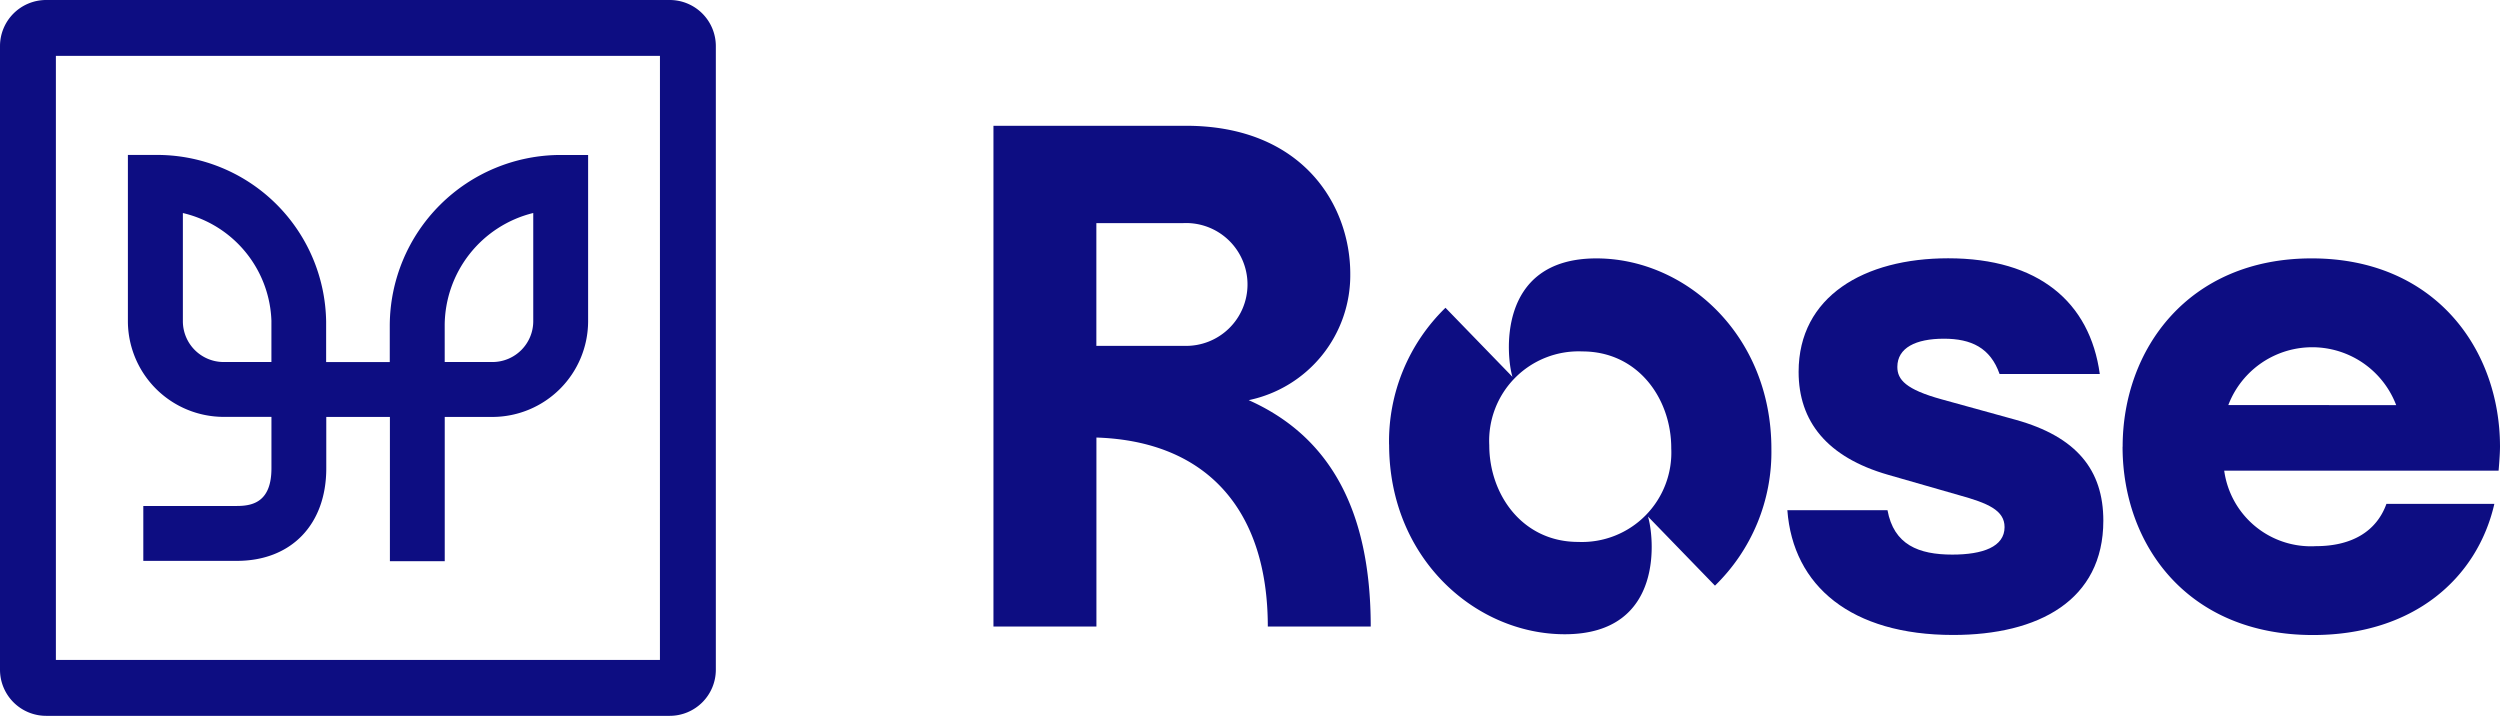 <svg id="Rose-logo" xmlns="http://www.w3.org/2000/svg" width="157.159" height="45" viewBox="0 0 157.159 45">
    <g id="icon" transform="translate(-11.31 -11.293)">
        <path class="pri_svgcolor_main" id="path"
            d="M142.6,100.347H103.4a2.9,2.9,0,0,0-2.9,2.9v39.2a2.9,2.9,0,0,0,2.9,2.9h39.2a2.9,2.9,0,0,0,2.9-2.9v-39.2a2.9,2.9,0,0,0-2.9-2.9m-.614,41.487H104.013V103.86h37.974Z"
            transform="translate(-89.19 -89.054)" fill="#0d0d82"></path>
        <path class="pri_svgcolor_main" id="path-2" data-name="path"
            d="M181.022,197.353V199.9h-3.017a2.566,2.566,0,0,1-2.549-2.536l0-6.83a7.213,7.213,0,0,1,5.568,6.818m10.891.253a7.308,7.308,0,0,1,5.567-7.073v6.822a2.567,2.567,0,0,1-2.543,2.546h-3.023ZM178,203.348h3.024v3.233c0,2.1-1.16,2.368-2.169,2.368h-5.886V212.4h5.886c3.412,0,5.616-2.282,5.616-5.815v-3.232h4v9.069h3.447v-9.07h3.031a6.029,6.029,0,0,0,5.982-5.983l0-10.485H199.2a10.754,10.754,0,0,0-10.738,10.72v2.3h-4v-2.555a10.63,10.63,0,0,0-10.738-10.467h-1.724l0,10.495A6.028,6.028,0,0,0,178,203.348"
            transform="translate(-152.65 -165.849)" fill="#0d0d82"></path>
    </g>
    <g id="lettering" transform="translate(-11.31 -11.293)">
        <path class="pri_svgcolor_main" id="path-3" data-name="path"
            d="M679.165,202.091h-6.473c0-7.4-3.9-11.661-10.774-11.883v11.883h-6.473V170.61h12.1c7.316,0,10.331,4.966,10.331,9.311a8.022,8.022,0,0,1-6.385,7.937c4.966,2.217,7.671,6.739,7.671,14.233m-11.794-25.362h-5.454v7.715h5.5a3.861,3.861,0,1,0-.044-7.715"
            transform="translate(-581.683 -151.41)" fill="#0d0d82"></path>
        <path class="pri_svgcolor_main" id="path-4" data-name="path"
            d="M876.438,256.387a11.717,11.717,0,0,1,3.547-8.6l4.212,4.345c-.355-1.108-1.109-7.449,5.276-7.449,5.587,0,11,4.789,11,11.972a11.717,11.717,0,0,1-3.547,8.6l-4.212-4.345c.355,1.109,1.153,7.4-5.232,7.4-5.587,0-11.04-4.744-11.04-11.927m17.736.222c0-3.1-2.084-6.074-5.587-6.074a5.622,5.622,0,0,0-5.853,5.9c0,3.1,2.084,6.075,5.586,6.075a5.622,5.622,0,0,0,5.853-5.9"
            transform="translate(-777.807 -217.146)" fill="#0d0d82"></path>
        <path class="pri_svgcolor_main" id="path-5" data-name="path"
            d="M1098.886,260.51h6.3c.4,2.173,1.951,2.793,4.079,2.793,1.907,0,3.281-.488,3.281-1.729,0-1.064-1.064-1.507-2.838-2l-4.478-1.286c-3.858-1.108-5.631-3.37-5.631-6.473,0-4.744,4.123-7.139,9.4-7.139,5.675,0,8.912,2.749,9.533,7.272h-6.3c-.577-1.641-1.774-2.217-3.5-2.217-1.773,0-2.926.576-2.926,1.774,0,.8.532,1.419,2.793,2.04l4.656,1.286c3.813,1.064,5.5,3.148,5.5,6.341,0,5.01-4.079,7.183-9.444,7.183-6.385,0-10.065-3.059-10.42-7.848"
            transform="translate(-975.222 -217.146)" fill="#0d0d82"></path>
        <path class="pri_svgcolor_main" id="path-6" data-name="path"
            d="M1286.23,256.52c0-6.119,4.124-11.838,11.883-11.838s11.839,5.72,11.839,11.838c0,.532-.089,1.508-.089,1.508h-17.248a5.5,5.5,0,0,0,5.764,4.744c2.261,0,3.813-.931,4.434-2.66h6.784c-1.064,4.656-5.055,8.247-11.4,8.247-7.892,0-11.972-5.675-11.972-11.838m17.2-2.616a5.646,5.646,0,0,0-10.553,0Z"
            transform="translate(-1141.483 -217.146)" fill="#0d0d82"></path>
    </g>
</svg>
